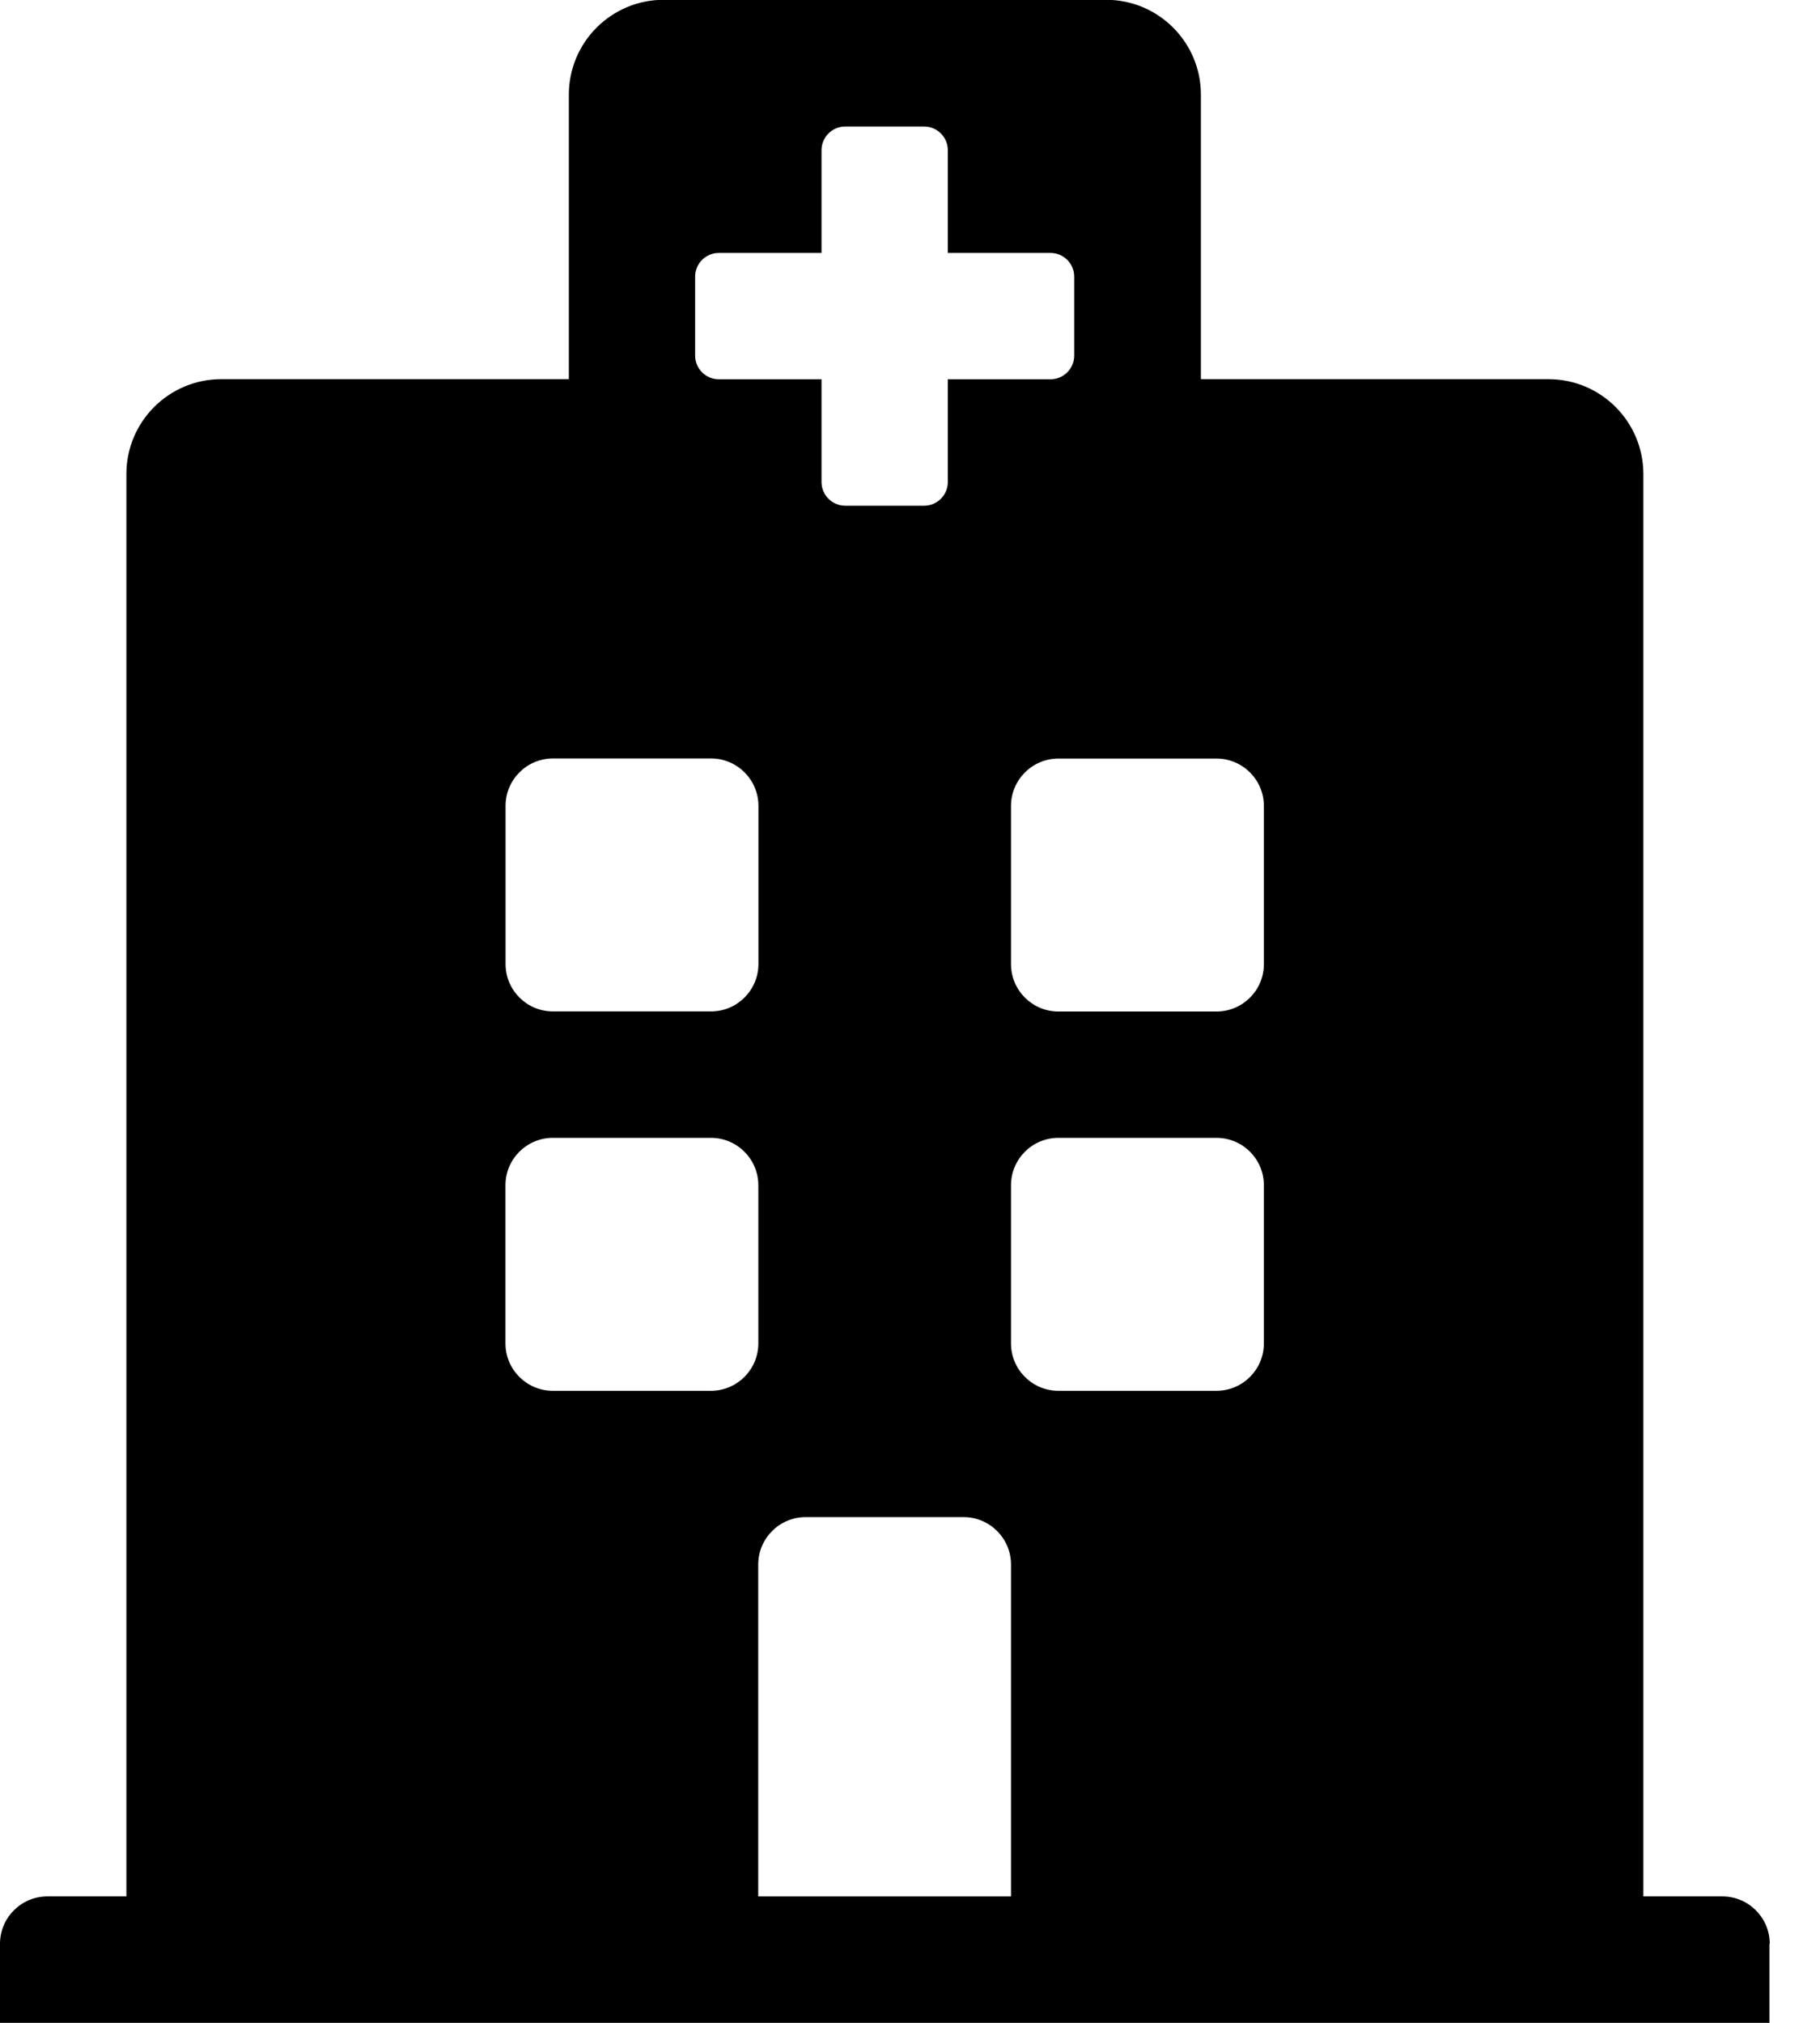 <svg xmlns="http://www.w3.org/2000/svg" width="18" height="20" viewBox="0 0 18 20">
<path d="M17.5 19.219v0.781h-17.5v-0.781c0-0.259 0.21-0.469 0.469-0.469h0.781v-14.063c0-0.518 0.42-0.938 0.938-0.938h3.438v-2.813c0-0.518 0.42-0.938 0.938-0.938h4.375c0.518 0 0.938 0.42 0.938 0.938v2.813h3.438c0.518 0 0.938 0.42 0.938 0.938v14.063h0.781c0.259 0 0.469 0.21 0.469 0.469zM12.031 7.5h-1.563c-0.259 0-0.469 0.21-0.469 0.469v1.563c0 0.259 0.21 0.469 0.469 0.469h1.563c0.259 0 0.469-0.21 0.469-0.469v-1.563c0-0.259-0.21-0.469-0.469-0.469zM5.469 10h1.563c0.259 0 0.469-0.21 0.469-0.469v-1.563c0-0.259-0.21-0.469-0.469-0.469h-1.563c-0.259 0-0.469 0.21-0.469 0.469v1.563c0 0.259 0.21 0.469 0.469 0.469zM9.531 15h-1.563c-0.259 0-0.469 0.21-0.469 0.469v3.281h2.5v-3.281c0-0.259-0.21-0.469-0.469-0.469zM12.031 11.25h-1.563c-0.259 0-0.469 0.21-0.469 0.469v1.563c0 0.259 0.21 0.469 0.469 0.469h1.563c0.259 0 0.469-0.21 0.469-0.469v-1.563c0-0.259-0.21-0.469-0.469-0.469zM7.5 11.719c0-0.259-0.21-0.469-0.469-0.469h-1.563c-0.259 0-0.469 0.21-0.469 0.469v1.563c0 0.259 0.21 0.469 0.469 0.469h1.563c0.259 0 0.469-0.21 0.469-0.469v-1.563zM7.109 3.75h1.016v1.016c0 0.129 0.105 0.234 0.234 0.234v0h0.781c0.129 0 0.234-0.105 0.234-0.234v0-1.016h1.016c0.129 0 0.234-0.105 0.234-0.234v0-0.781c0-0.129-0.105-0.234-0.234-0.234v0h-1.016v-1.016c0-0.129-0.105-0.234-0.234-0.234v0h-0.781c-0.129 0-0.234 0.105-0.234 0.234v0 1.016h-1.016c-0.129 0-0.234 0.105-0.234 0.234v0 0.781c0 0.129 0.105 0.234 0.234 0.234v0z"></path>
</svg>
